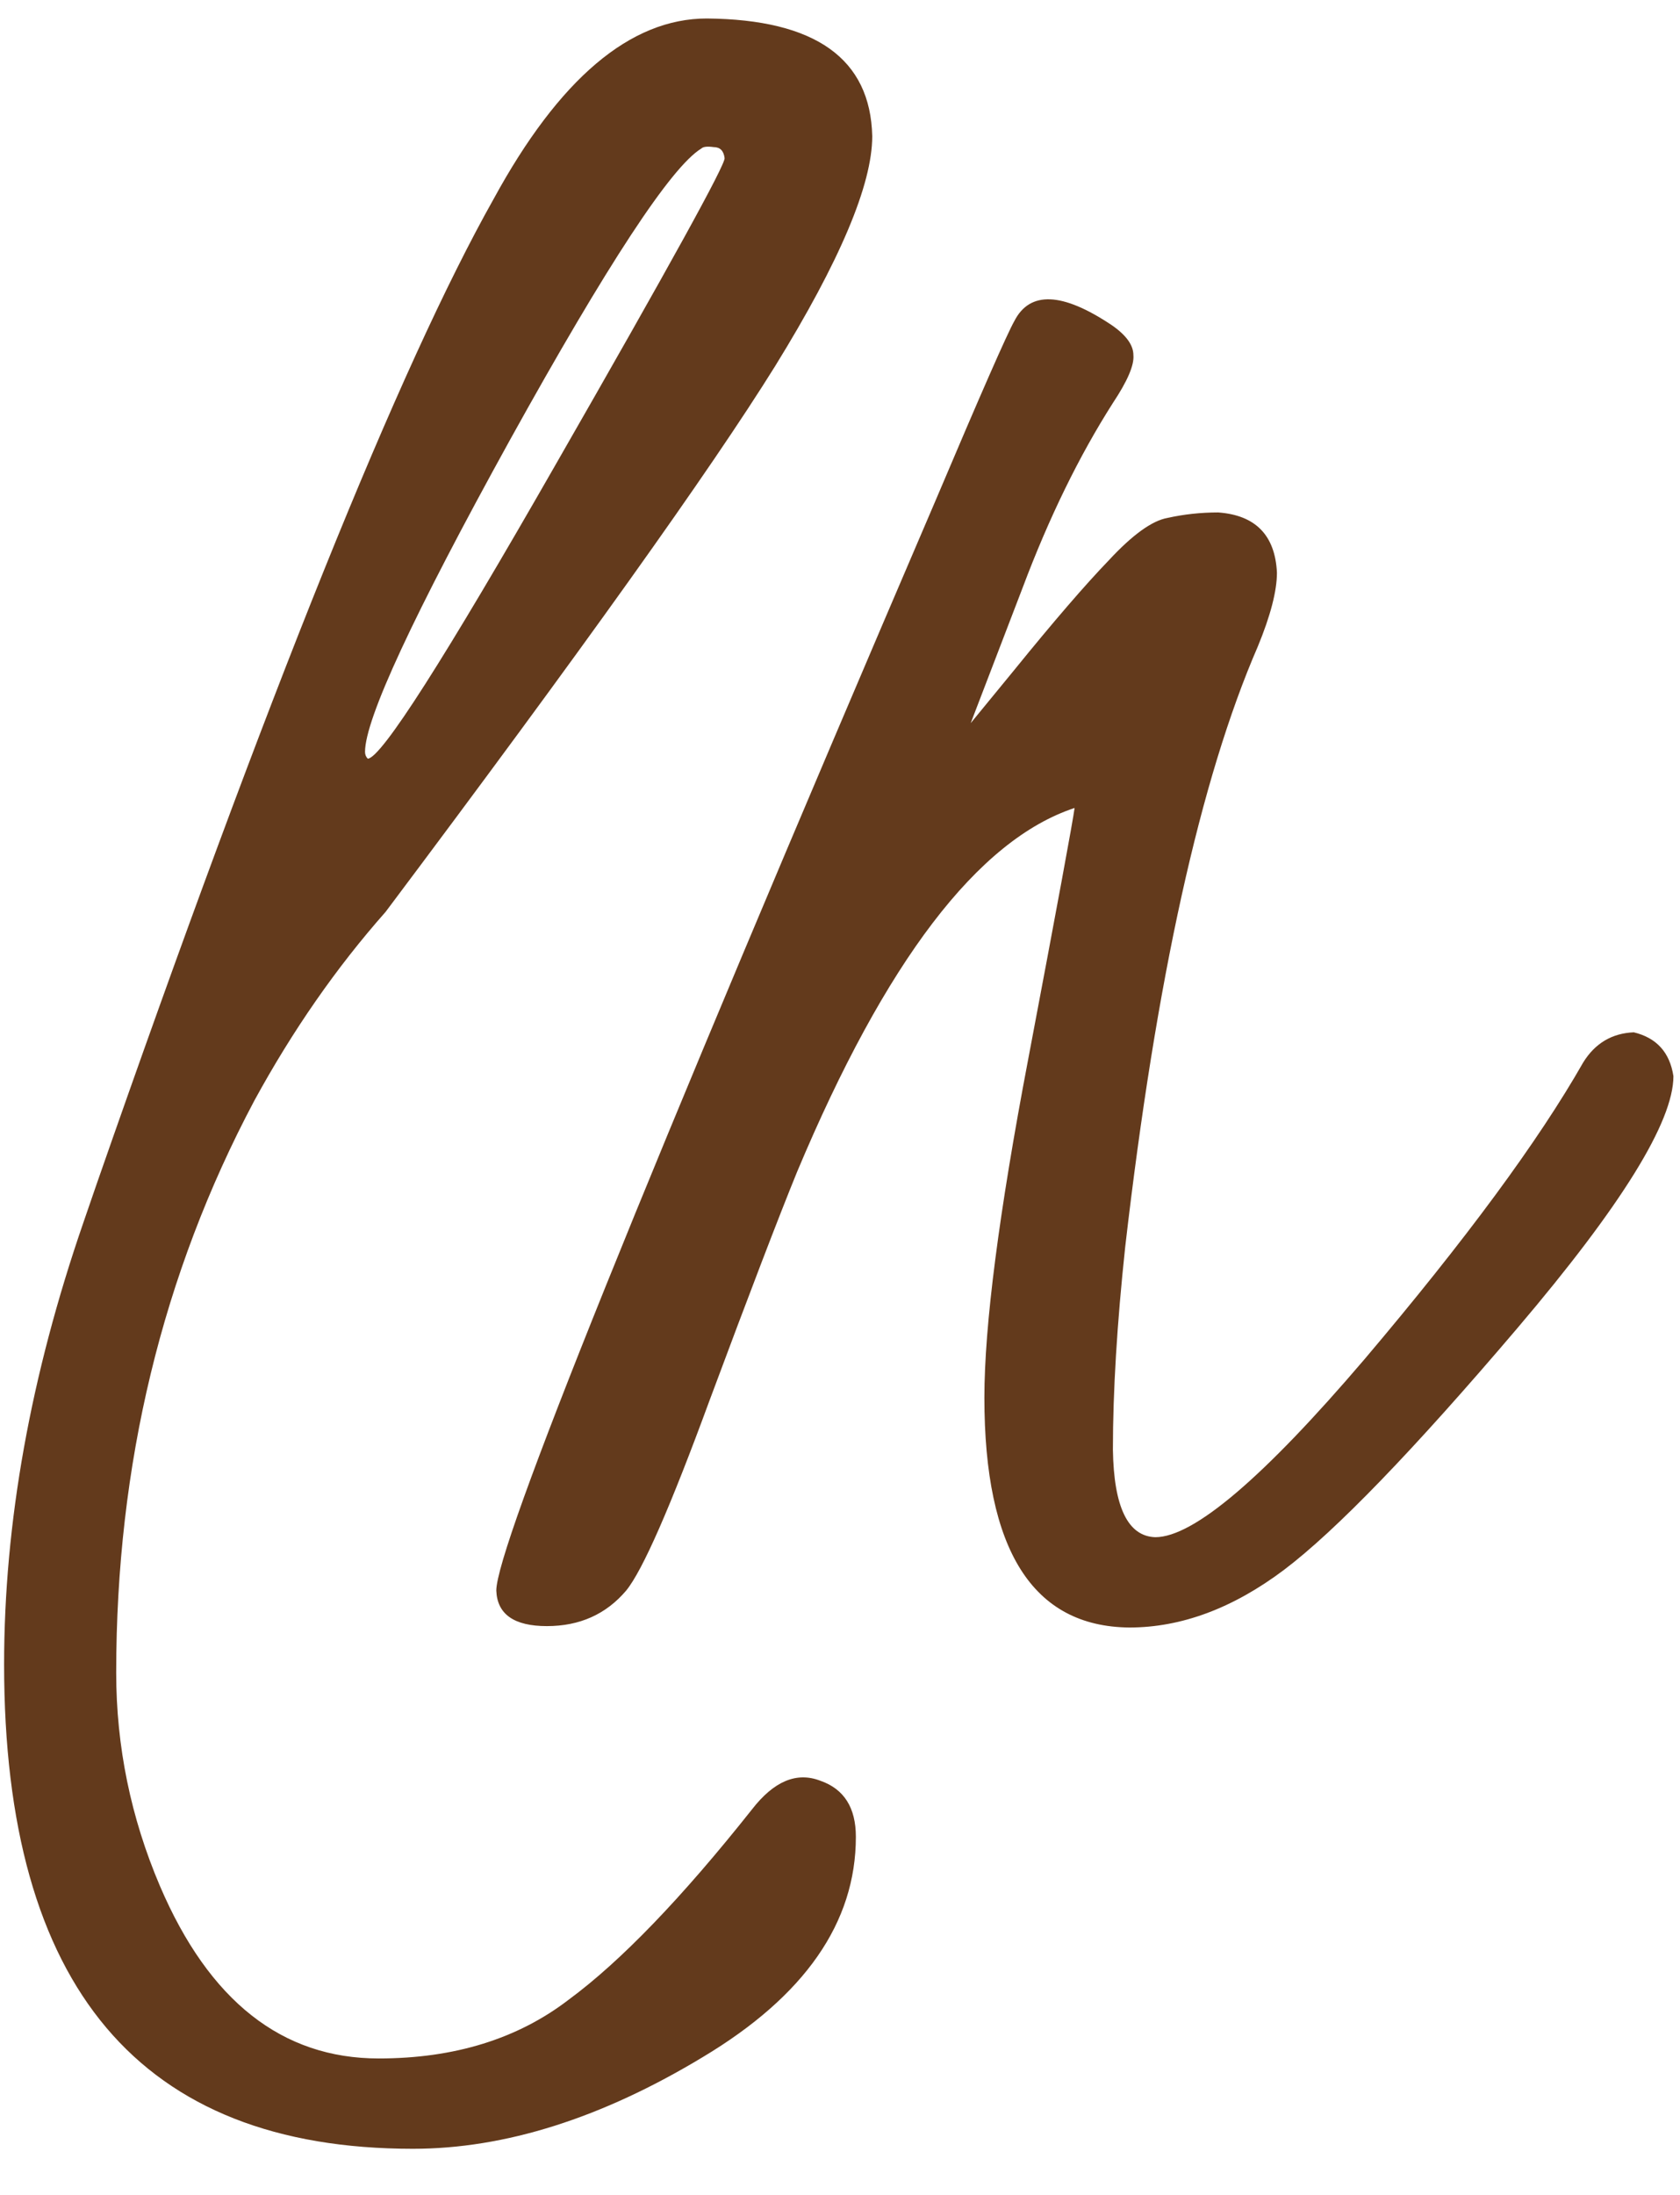 <svg width="36" height="47" viewBox="0 0 36 47" fill="none" xmlns="http://www.w3.org/2000/svg">
<path d="M2.49 35.816C2.49 37.398 2.803 38.922 3.428 40.387C4.482 42.848 6.045 44.078 8.115 44.078C9.736 44.078 11.094 43.658 12.188 42.818C13.301 41.998 14.609 40.641 16.113 38.746C16.582 38.141 17.07 37.935 17.578 38.131C18.086 38.307 18.34 38.707 18.34 39.332C18.34 41.168 17.246 42.74 15.059 44.049C12.891 45.357 10.82 46.012 8.848 46.012C3.008 46.012 0.088 42.555 0.088 35.641C0.088 32.613 0.654 29.459 1.787 26.178L2.08 25.328C5.732 14.859 8.564 7.838 10.576 4.264C11.982 1.686 13.506 0.396 15.146 0.396C17.471 0.416 18.652 1.256 18.691 2.916C18.691 3.951 17.998 5.592 16.611 7.838C15.225 10.065 12.441 13.961 8.262 19.527C7.207 20.719 6.27 22.066 5.449 23.57C3.477 27.281 2.49 31.363 2.49 35.816ZM7.881 16.246C8.174 16.227 9.521 14.117 11.924 9.918C14.346 5.699 15.547 3.521 15.527 3.385C15.508 3.229 15.43 3.15 15.293 3.15C15.156 3.131 15.068 3.141 15.029 3.18C14.385 3.57 13.018 5.65 10.928 9.42C8.857 13.17 7.822 15.396 7.822 16.1C7.822 16.158 7.842 16.207 7.881 16.246ZM35.859 23.043C35.859 24.02 34.746 25.816 32.52 28.434C30.293 31.051 28.623 32.779 27.51 33.619C26.416 34.44 25.312 34.85 24.199 34.85C22.129 34.83 21.094 33.19 21.094 29.928C21.094 28.385 21.406 25.973 22.031 22.691C22.656 19.391 22.988 17.594 23.027 17.301C20.957 17.984 18.975 20.582 17.08 25.094C16.689 26.051 16.064 27.682 15.205 29.986C14.365 32.272 13.77 33.629 13.418 34.059C12.988 34.566 12.422 34.82 11.719 34.82C11.016 34.82 10.654 34.566 10.635 34.059C10.635 33.121 13.77 25.348 20.039 10.738C21.016 8.434 21.582 7.145 21.738 6.871C22.07 6.227 22.764 6.256 23.818 6.959C24.131 7.174 24.287 7.389 24.287 7.604C24.307 7.818 24.16 8.16 23.848 8.629C23.125 9.762 22.48 11.08 21.914 12.584L20.801 15.484L21.738 14.342C22.578 13.307 23.252 12.525 23.76 11.998C24.268 11.451 24.688 11.148 25.02 11.09C25.371 11.012 25.732 10.973 26.104 10.973C26.904 11.031 27.324 11.461 27.363 12.262C27.363 12.652 27.227 13.18 26.953 13.844C25.723 16.676 24.775 20.963 24.111 26.705C23.936 28.346 23.848 29.791 23.848 31.041C23.867 32.272 24.17 32.897 24.756 32.916C25.576 32.916 27.07 31.646 29.238 29.107C31.406 26.549 32.969 24.43 33.926 22.75C34.18 22.34 34.541 22.125 35.01 22.105C35.498 22.223 35.781 22.535 35.859 23.043Z" fill="#633A1C"/>
</svg>
